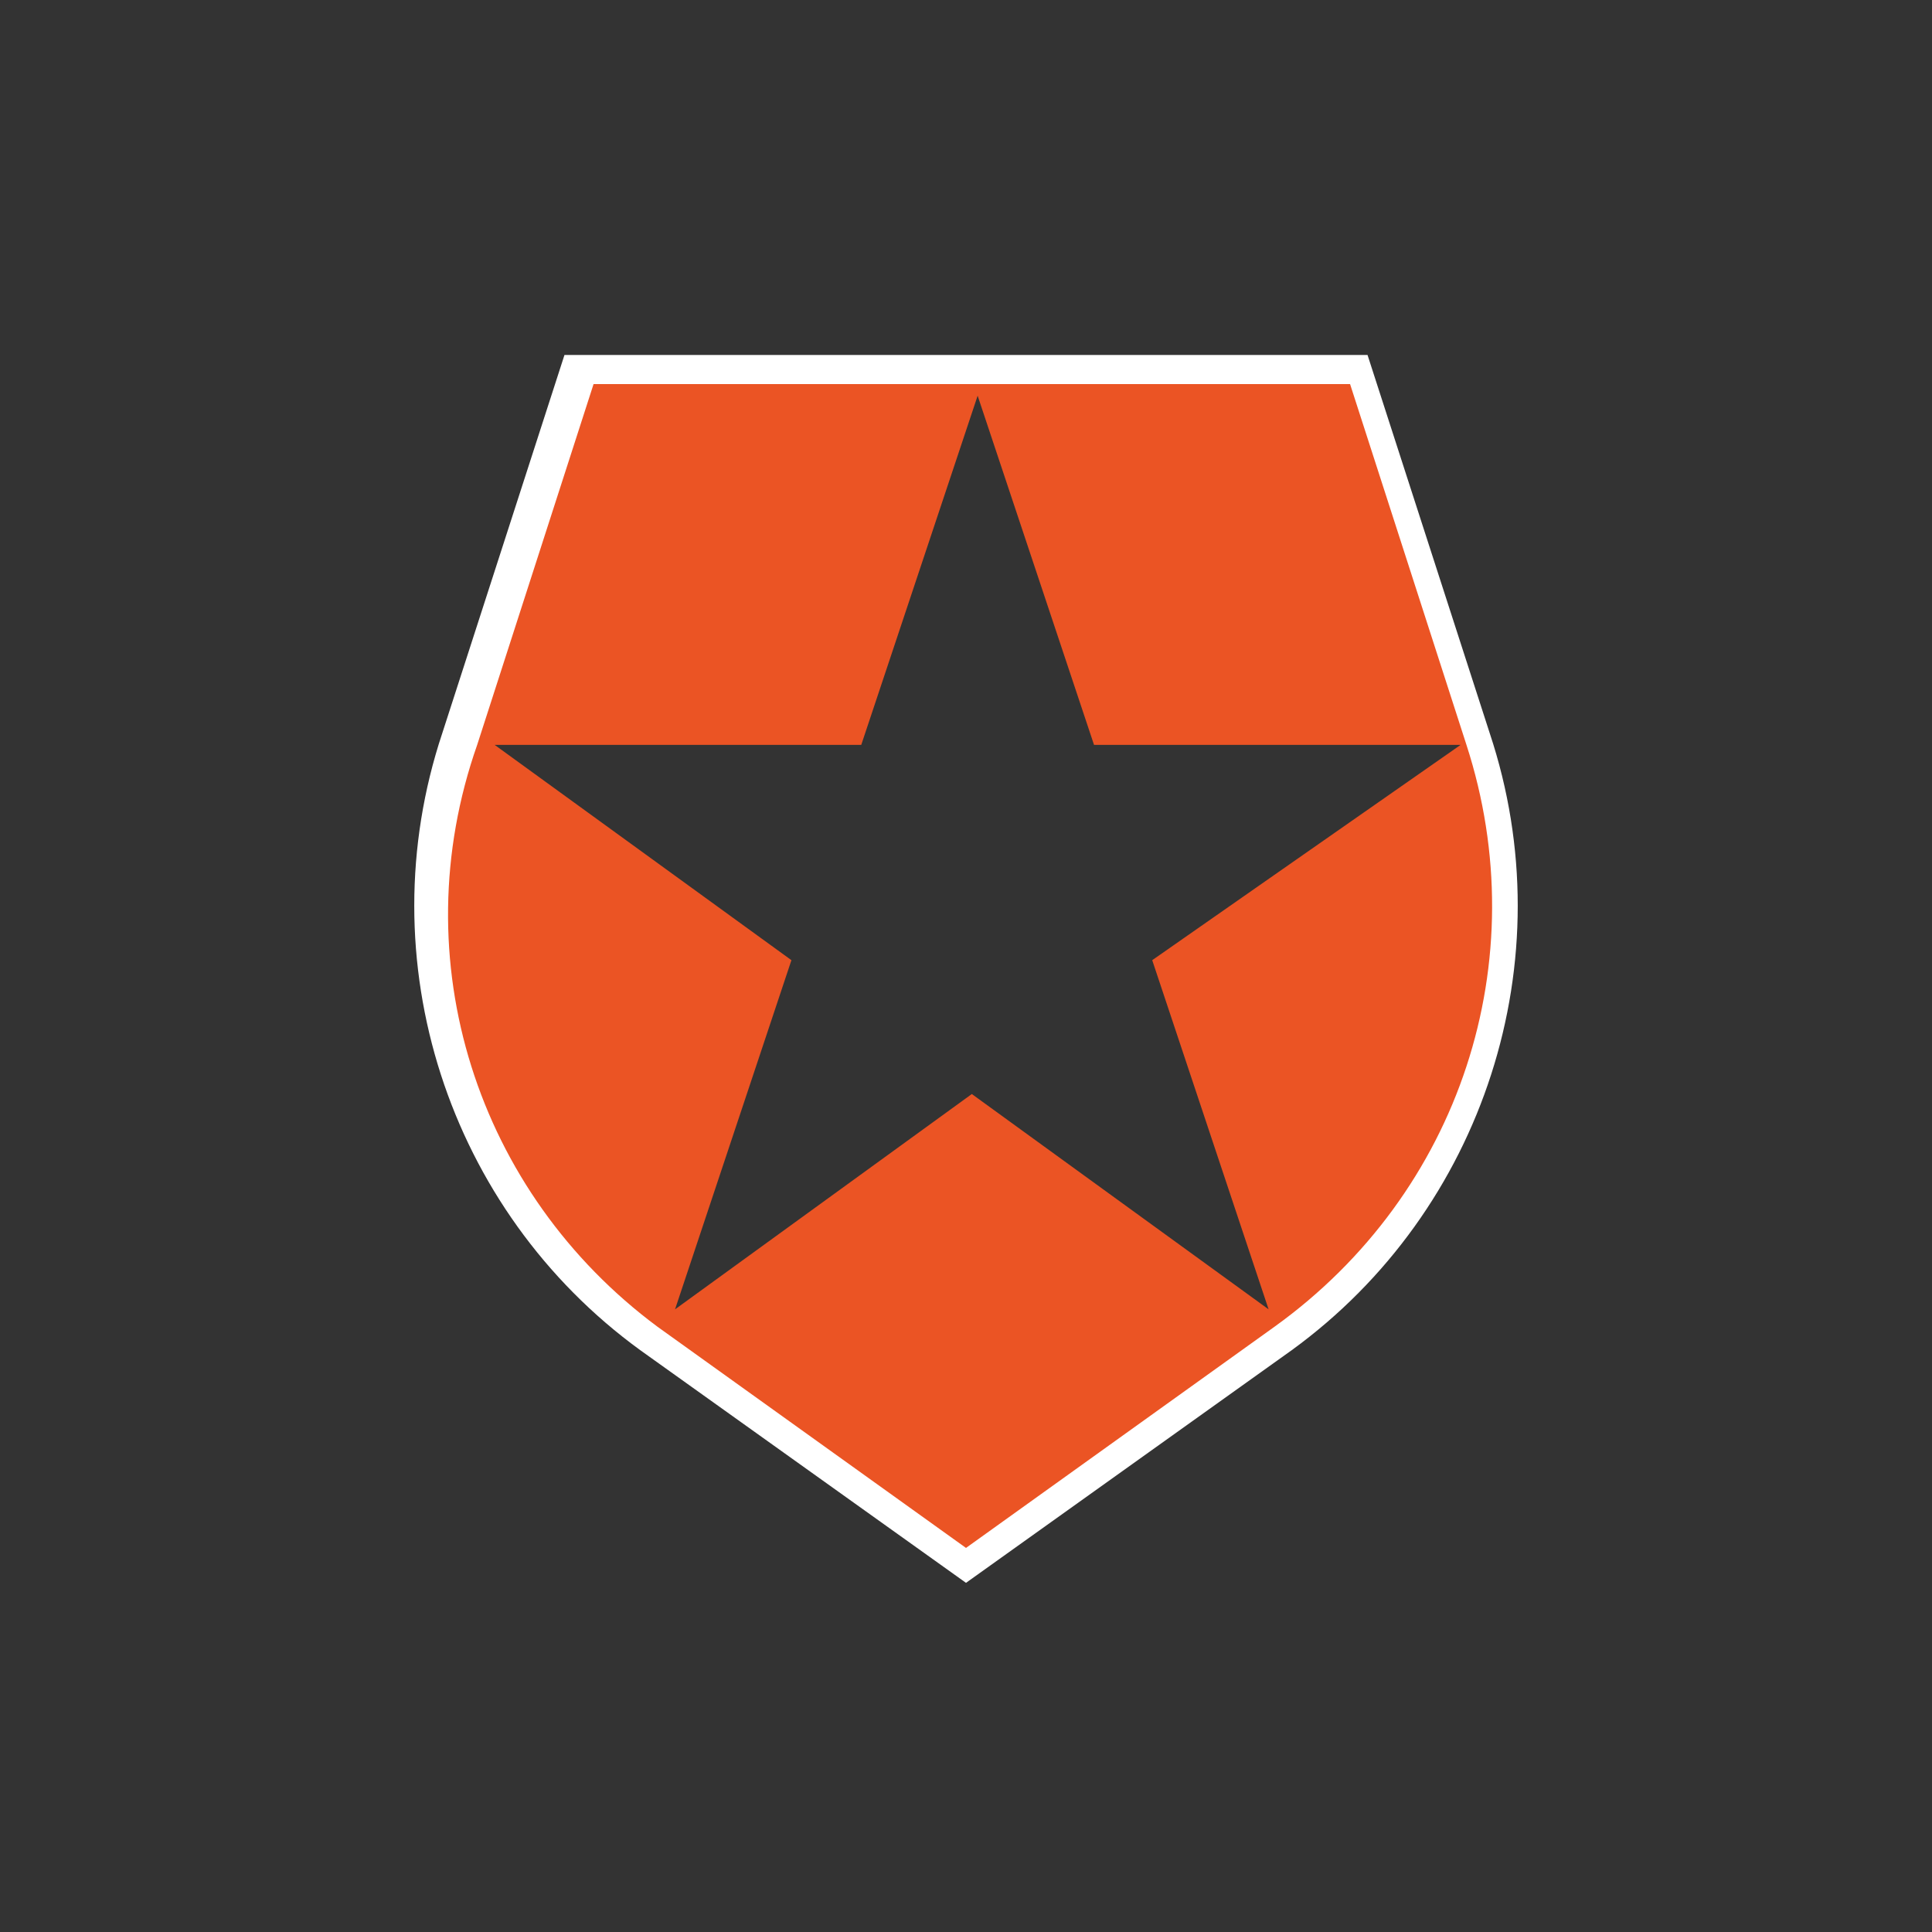 <svg version="1.1" id="Layer_1" xmlns="http://www.w3.org/2000/svg" x="0" y="0" viewBox="0 0 33.2 33.2" xml:space="preserve"><rect x="0" y="0" width="33.2" height="33.2" fill="#333333" stroke="none"/><style/><path d="M25.4 12.7l-2.1-6.4H9.9l-2.1 6.4c-1.2 3.8.1 8 3.4 10.3l5.4 3.9L22 23c3.3-2.4 4.6-6.5 3.4-10.3zm-5.6 3.8l2 6-5.1-3.7-5.1 3.7 2-6-5.1-3.7h6.3l2-6 2 6h6.3l-5.3 3.7z" fill="#eb5424"/><path d="M16.6 27.2l-5.6-4c-3.3-2.4-4.7-6.7-3.4-10.6l2.1-6.5h13.8l2.1 6.5c1.3 3.9-.1 8.2-3.4 10.6l-5.6 4zm-5.3-4.4l5.3 3.8 5.3-3.8c3.2-2.3 4.5-6.3 3.3-10l-2-6.2h-13l-2 6.2c-1.3 3.7 0 7.7 3.1 10z" fill="#fff"/></svg>